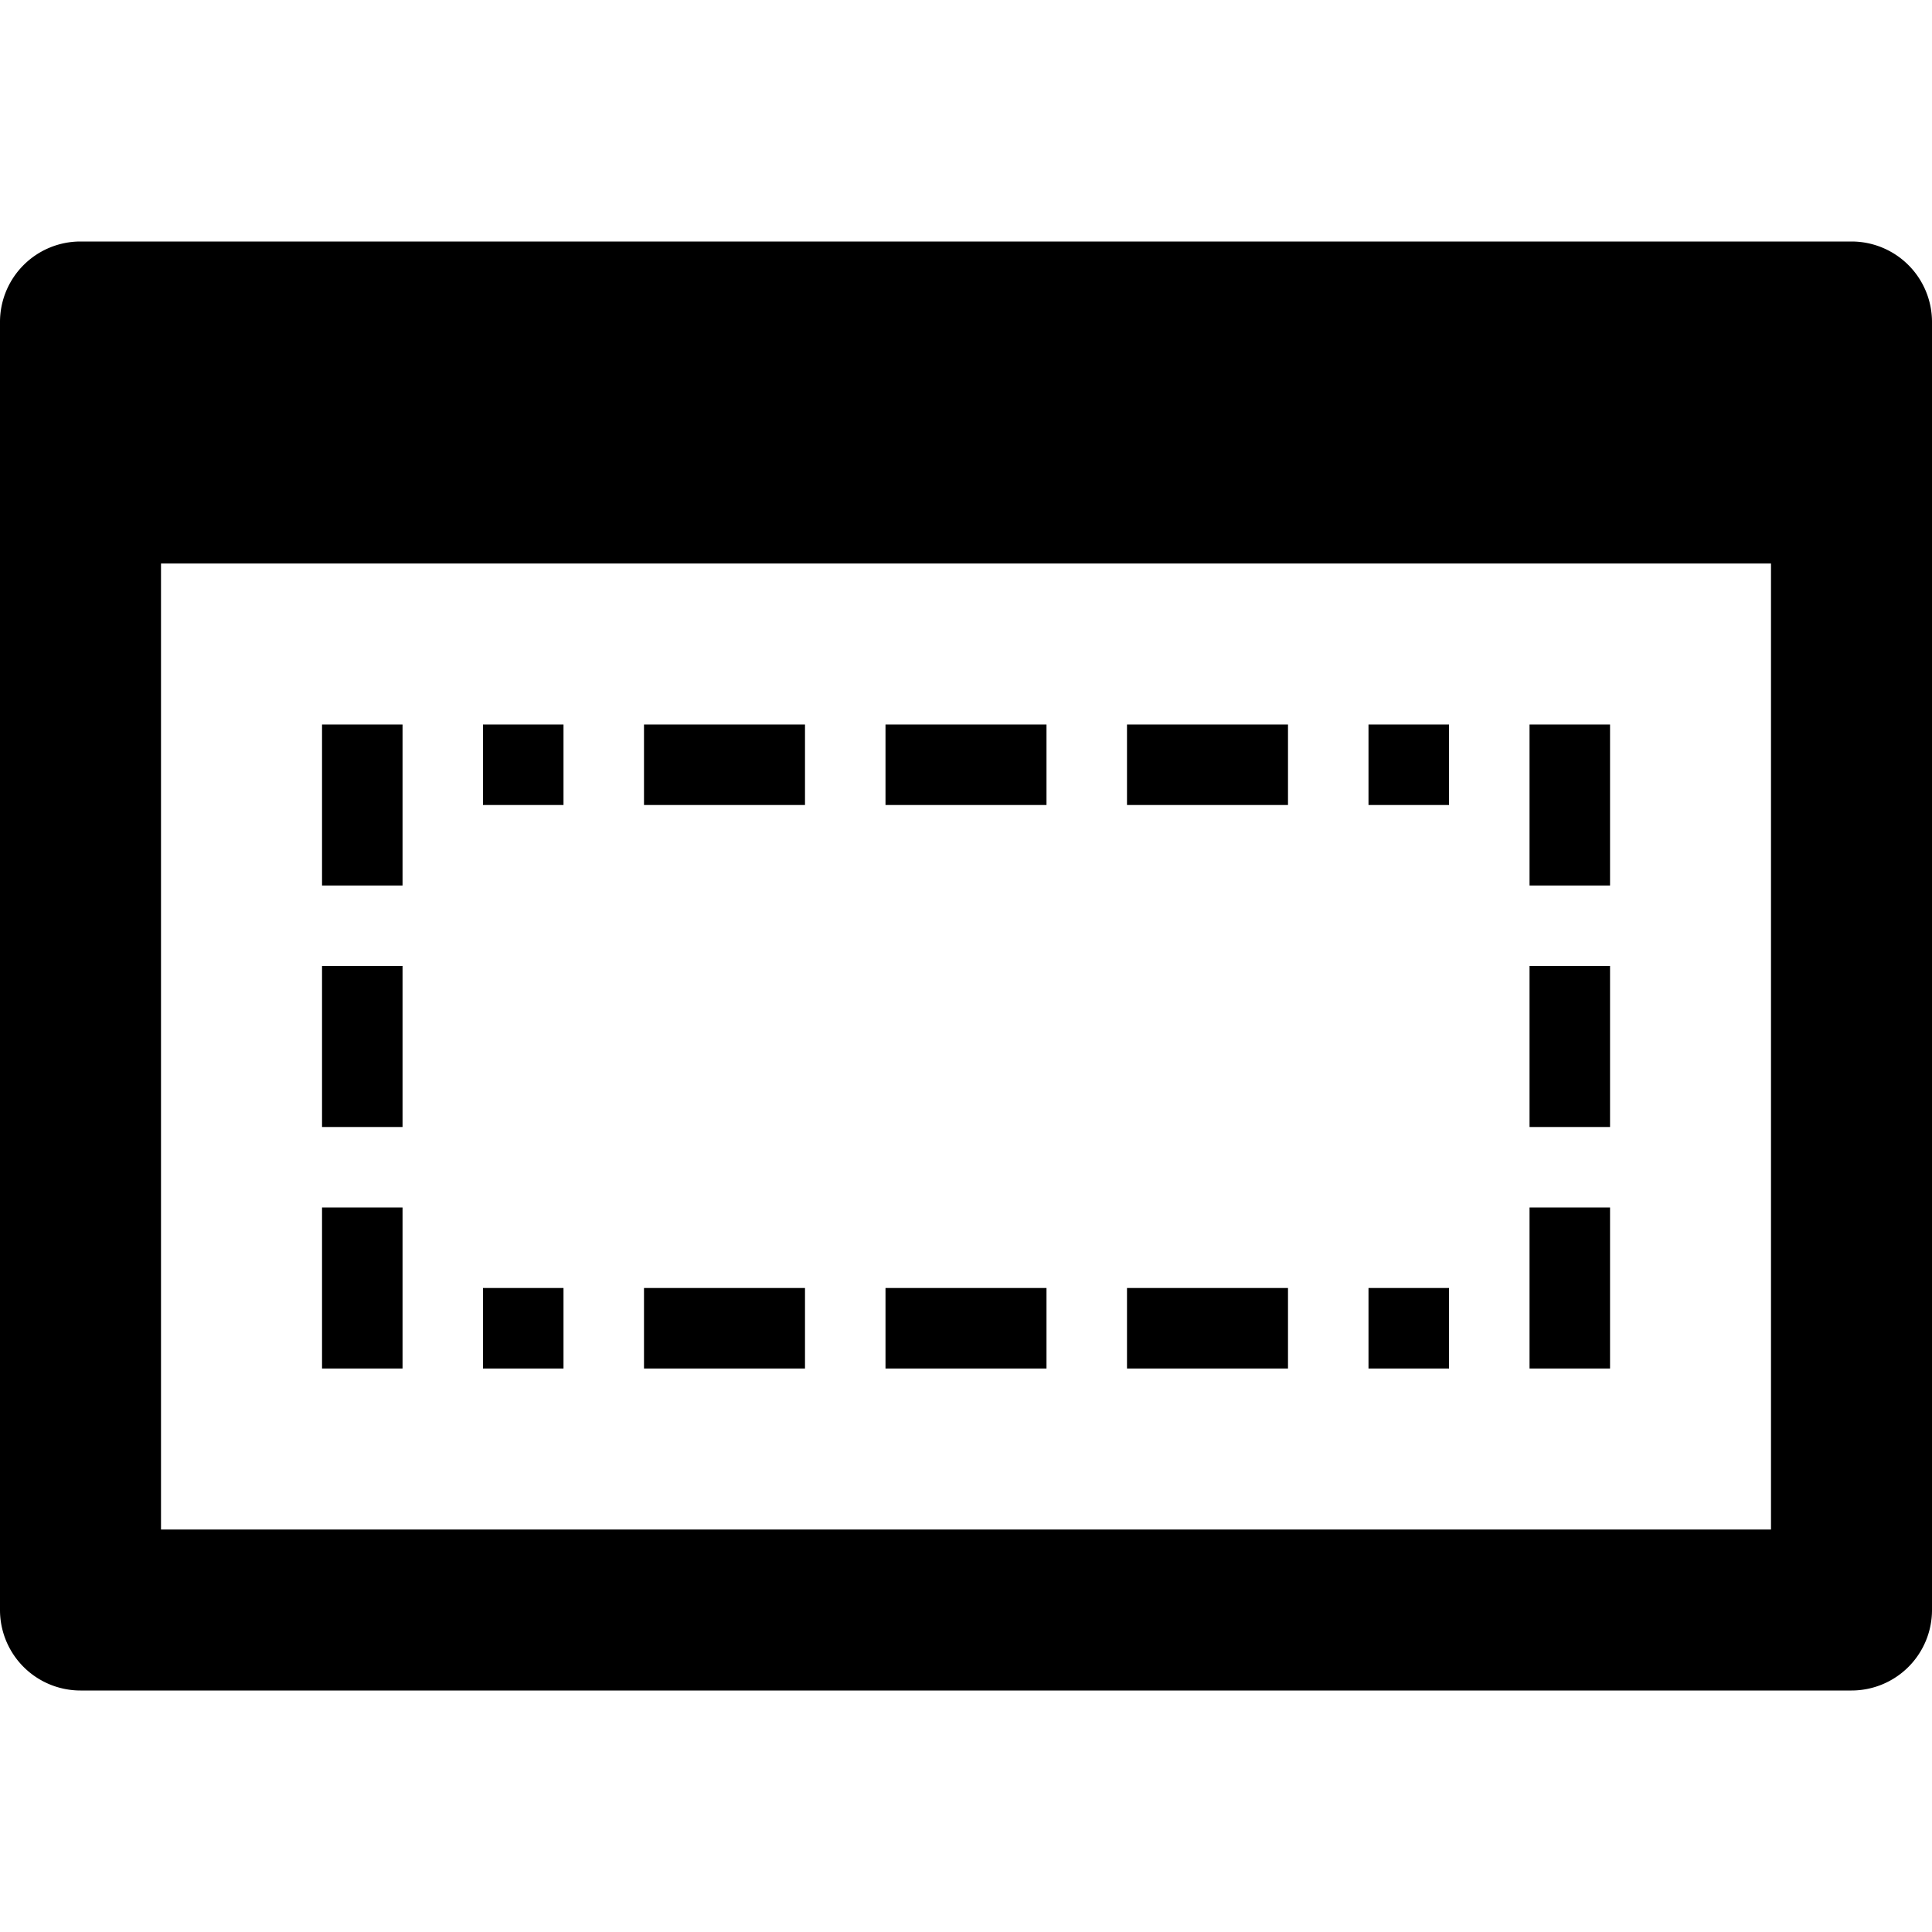 <svg xmlns="http://www.w3.org/2000/svg" height="48" viewBox="0 0 48 48" width="48"><path d="M46 6H2a2 2 0 0 0-2 2v32a2 2 0 0 0 2 2h44a2 2 0 0 0 2-2V8a2 2 0 0 0-2-2Zm-2 32H4V14h40Z"/><path d="M16 18h4v2h-4zM12 18h2v2h-2zM22 18h4v2h-4zM28 18h4v2h-4zM34 18h2v2h-2zM16 32h4v2h-4zM12 32h2v2h-2zM22 32h4v2h-4zM28 32h4v2h-4zM34 32h2v2h-2zM38.001 18h2v4h-2zM38.001 24h2v4h-2zM38.001 30h2v4h-2zM8.001 18h2v4h-2zM8.001 24h2v4h-2zM8.001 30h2v4h-2z"/></svg>
